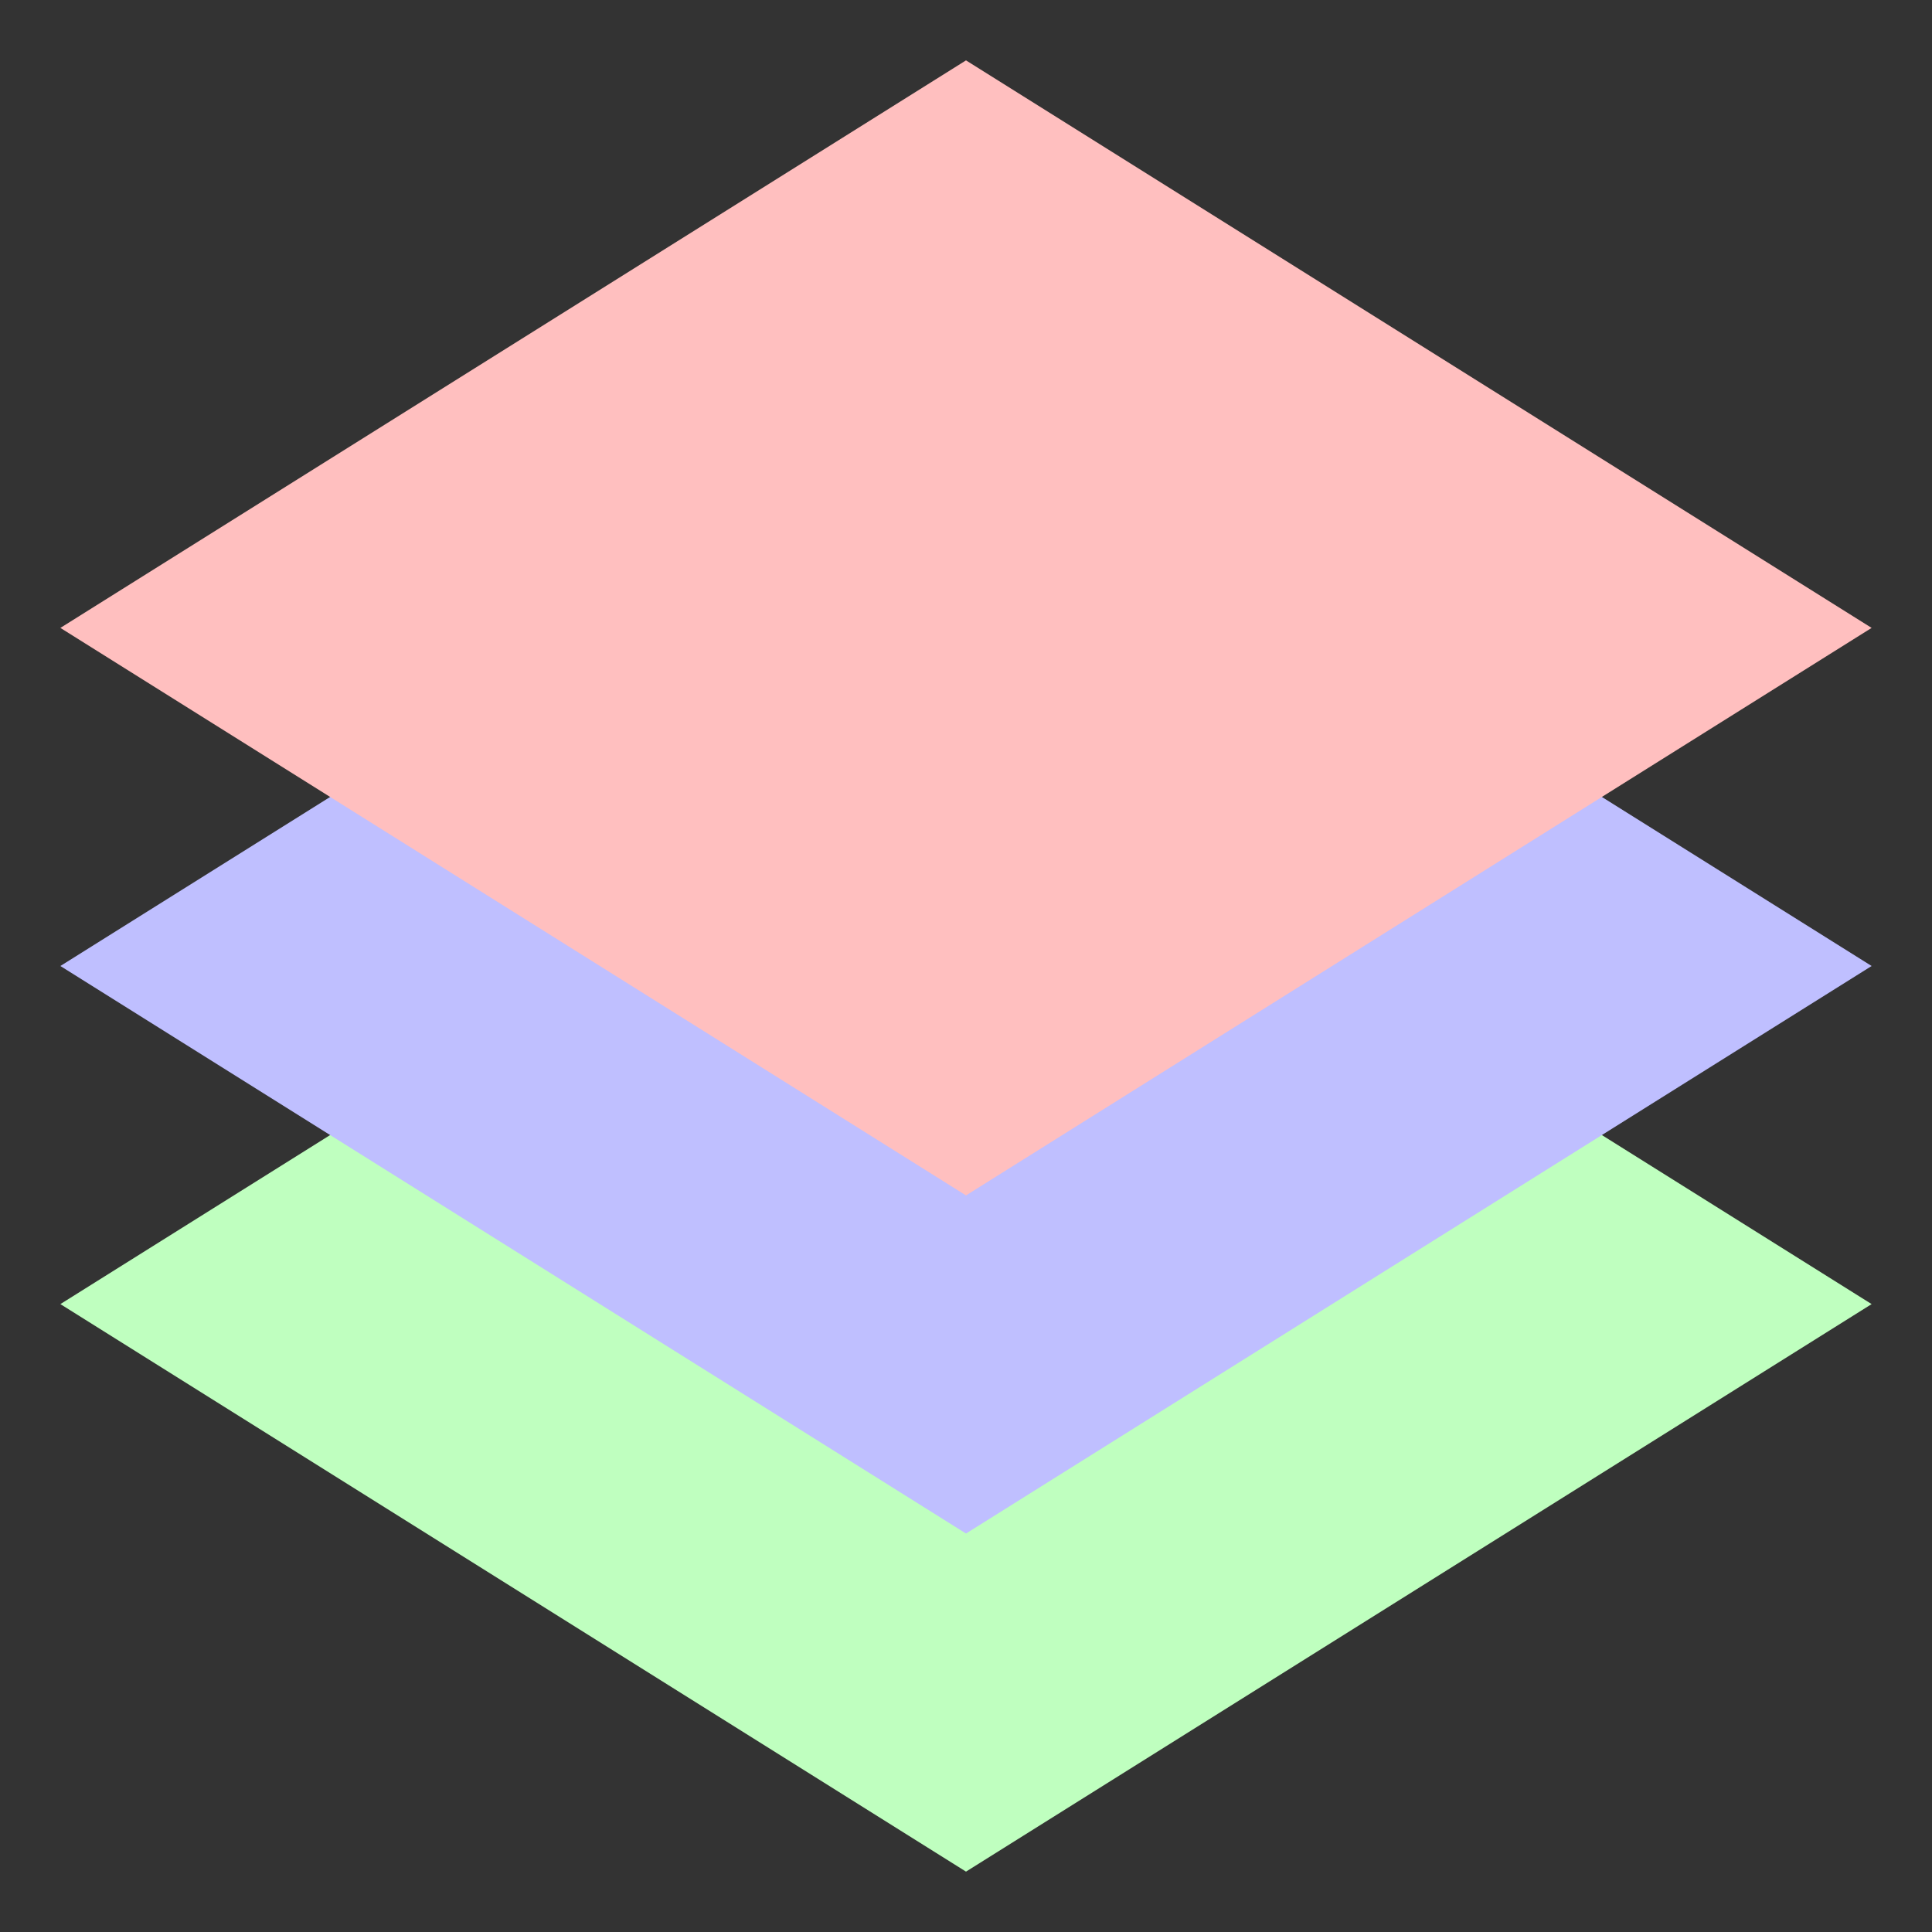 <?xml version="1.0" encoding="utf-8"?>
<!-- Generator: Adobe Illustrator 28.2.0, SVG Export Plug-In . SVG Version: 6.00 Build 0)  -->
<svg version="1.1" id="Layer_1" xmlns="http://www.w3.org/2000/svg" xmlns:xlink="http://www.w3.org/1999/xlink" x="0px" y="0px"
	 viewBox="0 0 64 64" style="enable-background:new 0 0 64 64;" xml:space="preserve">
<rect x="0" y="0" width="64" height="64" fill="#333333" stroke="none"/>
<style type="text/css">
	.st0{fill:#BFFFBF;}
	.st1{fill:#BFBFFF;}
	.st2{fill:#FFBFBF;}
</style>
<path class="st0" d="M32,24.4l30,18.8L32,62L2,43.2L32,24.4z"/>
<path class="st1" d="M32,13.2L62,32L32,50.8L2,32L32,13.2z"/>
<path class="st2" d="M32,2l30,18.8L32,39.6L2,20.8L32,2z"/>
</svg>
